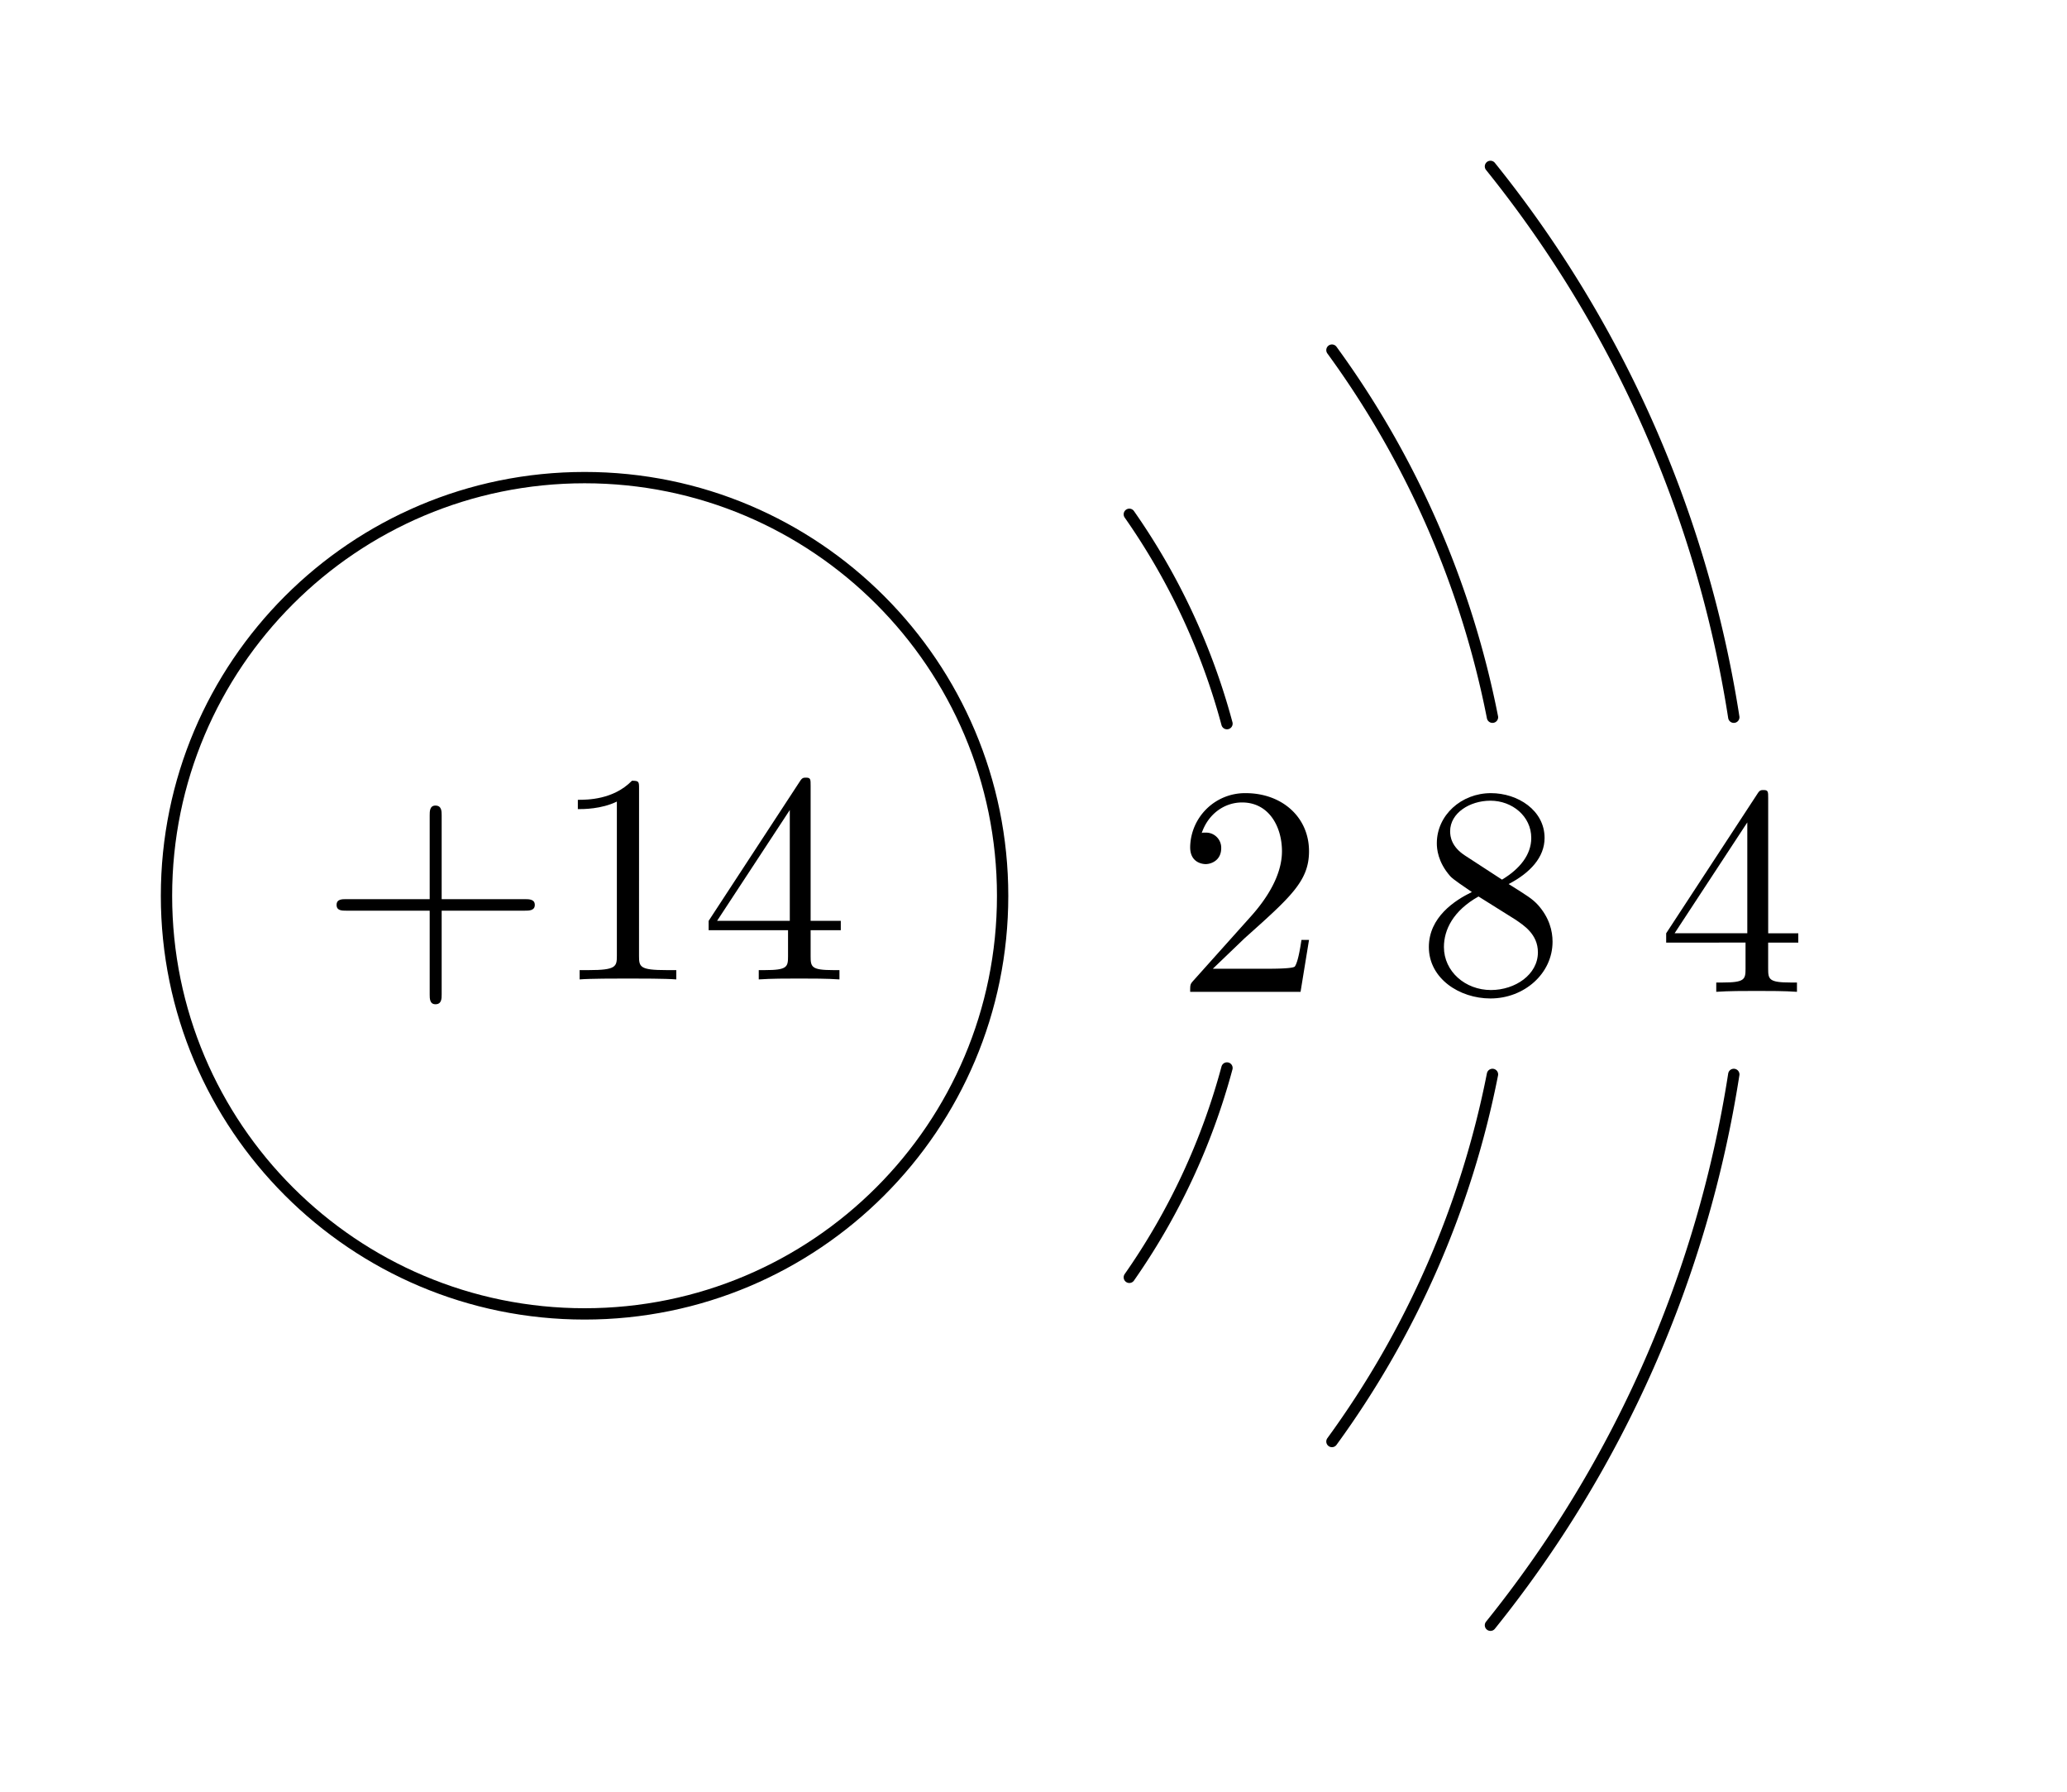 <svg xmlns="http://www.w3.org/2000/svg" width="97.12" height="84.173" viewBox="0 0 72.84 63.13"><path fill="none" stroke="#000" stroke-miterlimit="10" stroke-width=".399" d="M35.332 31.563c0-8.137-6.594-14.735-14.73-14.735-8.137 0-14.735 6.598-14.735 14.735 0 8.136 6.598 14.73 14.735 14.73 8.136 0 14.73-6.594 14.73-14.73Zm0 0"/><path d="M15.564 32.086h2.922c.156 0 .36 0 .36-.203s-.204-.203-.36-.203h-2.922v-2.953c0-.14 0-.344-.219-.344-.203 0-.203.203-.203.344v2.953h-2.938c-.156 0-.343 0-.343.203s.187.203.343.203h2.938v2.953c0 .14 0 .344.203.344.219 0 .219-.203.219-.344zm6.956-4.296c0-.25 0-.282-.25-.282-.657.672-1.579.672-1.907.672v.328c.203 0 .828 0 1.375-.266v5.438c0 .375-.031.5-.984.5h-.328v.328c.359-.031 1.28-.031 1.703-.031.422 0 1.328 0 1.703.031v-.328h-.344c-.937 0-.969-.11-.969-.5zm5.25 4.984v.921c0 .375-.032.485-.813.485h-.219v.328c.438-.031.984-.031 1.422-.031.437 0 1 0 1.422.031v-.328h-.219c-.766 0-.797-.11-.797-.485v-.921h1.063v-.329h-1.063V27.68c0-.219 0-.281-.156-.281-.094 0-.14 0-.219.125l-3.219 4.921v.329zm.062-.329h-2.563l2.563-3.906zm0 0"/><path fill="none" stroke="#000" stroke-linecap="round" stroke-miterlimit="10" stroke-width=".399" d="M43.238 25.496a23.445 23.445 0 0 0-3.441-7.375"/><path d="m42.738 34.133 1.125-1.079c1.625-1.453 2.266-2.015 2.266-3.062 0-1.203-.953-2.047-2.235-2.047a1.933 1.933 0 0 0-1.953 1.906c0 .594.516.594.547.594.188 0 .547-.125.547-.563a.533.533 0 0 0-.547-.546c-.094 0-.11 0-.14.015.234-.687.812-1.078 1.421-1.078.953 0 1.407.86 1.407 1.719 0 .844-.532 1.672-1.11 2.312l-2.015 2.25c-.11.125-.11.141-.11.391h3.89l.298-1.828h-.266c-.047.312-.125.781-.234.937-.078.078-.766.078-1 .078zm0 0"/><path fill="none" stroke="#000" stroke-linecap="round" stroke-miterlimit="10" stroke-width=".399" d="M43.238 37.629a23.485 23.485 0 0 1-3.441 7.375M52.594 25.27a32.624 32.624 0 0 0-5.657-12.934"/><path d="M51.633 30.148c-.485-.312-.531-.672-.531-.86 0-.64.687-1.077 1.421-1.077.766 0 1.438.547 1.438 1.312 0 .594-.406 1.094-1.031 1.469zm1.531 1c.75-.39 1.266-.937 1.266-1.625 0-.969-.938-1.578-1.891-1.578-1.047 0-1.906.781-1.906 1.766 0 .187.031.656.469 1.156.109.125.5.375.765.562-.61.297-1.515.891-1.515 1.938 0 1.11 1.078 1.812 2.171 1.812 1.188 0 2.188-.875 2.188-2 0-.375-.11-.843-.516-1.297-.203-.218-.36-.312-1.031-.734Zm-1.062.438 1.296.812c.297.203.797.516.797 1.156 0 .782-.797 1.328-1.656 1.328-.906 0-1.656-.656-1.656-1.515 0-.61.328-1.281 1.219-1.781zm0 0"/><path fill="none" stroke="#000" stroke-linecap="round" stroke-miterlimit="10" stroke-width=".399" d="M52.594 37.855a32.648 32.648 0 0 1-5.657 12.934M61.098 25.27a40.977 40.977 0 0 0-8.575-19.407"/><path d="M61.512 33.21v.922c0 .376-.032.485-.813.485h-.219v.328c.438-.031.985-.031 1.422-.031.438 0 1 0 1.422.031v-.328h-.219c-.765 0-.796-.11-.796-.484v-.922h1.062v-.328H62.31v-4.766c0-.219 0-.281-.157-.281-.093 0-.14 0-.218.125l-3.22 4.922v.328zm.062-.328h-2.562l2.562-3.906zm0 0"/><path fill="none" stroke="#000" stroke-linecap="round" stroke-miterlimit="10" stroke-width=".399" d="M61.098 37.855a40.977 40.977 0 0 1-8.575 19.407"/></svg>